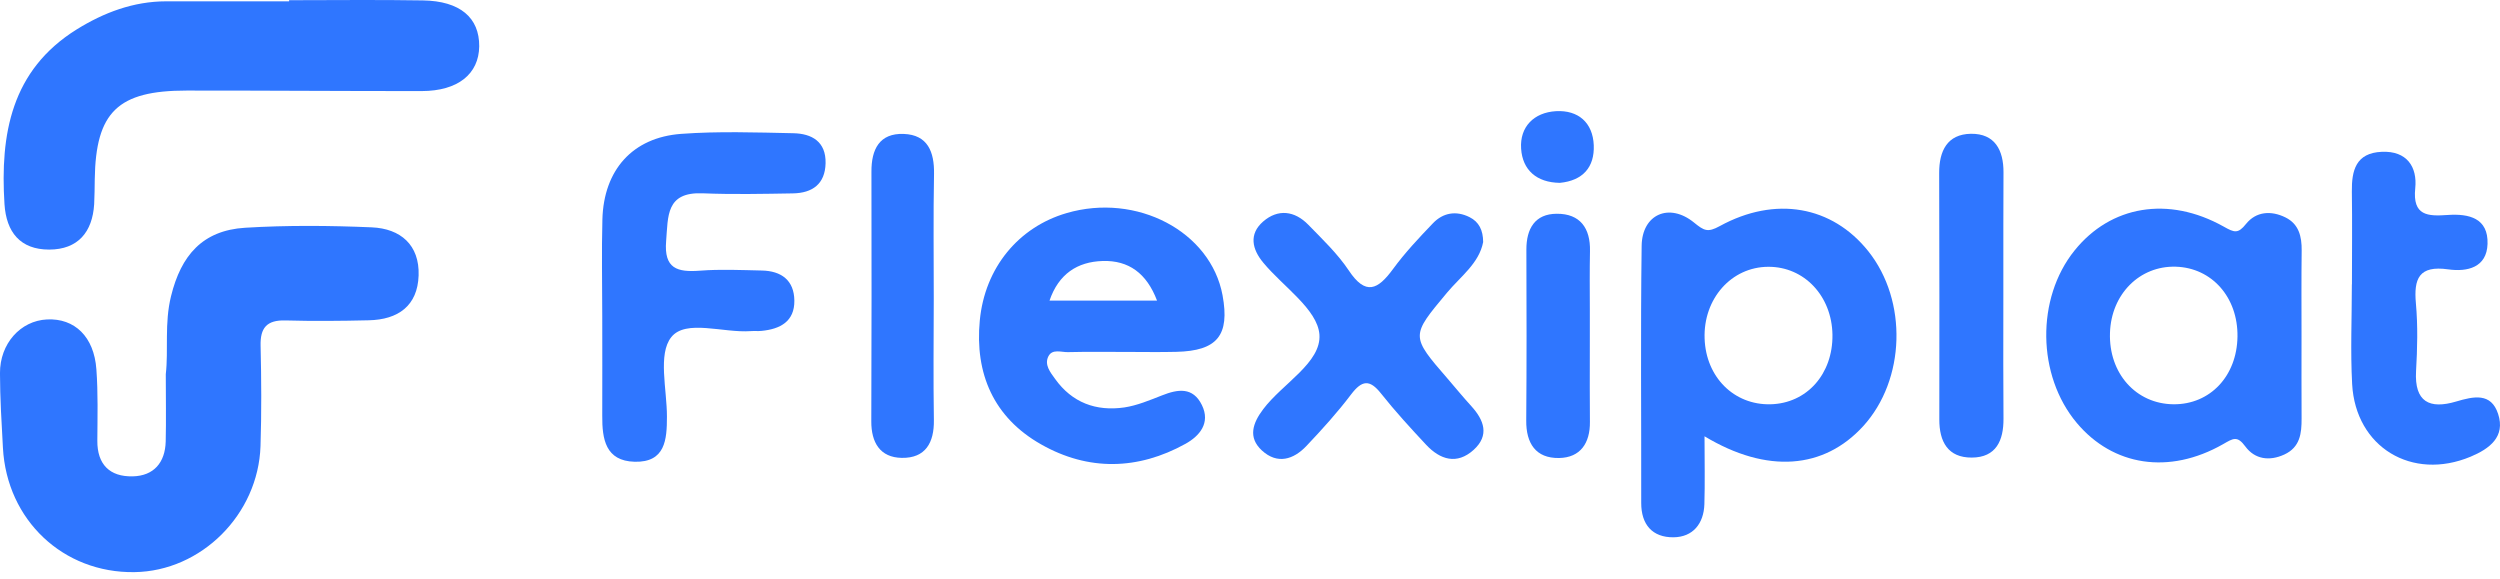 <svg width="121" height="28" viewBox="0 0 121 28" fill="none" xmlns="http://www.w3.org/2000/svg">
<g id="Group 1">
<g id="Group 6">
<path id="Vector" d="M20.261 13.331C20.213 14.799 19.272 15.473 17.844 15.502C16.501 15.534 15.158 15.547 13.815 15.509C12.907 15.485 12.588 15.873 12.613 16.745C12.651 18.359 12.661 19.973 12.609 21.586C12.5 24.904 9.737 27.646 6.508 27.691C3.059 27.743 0.332 25.172 0.142 21.68C0.075 20.475 0.002 19.27 -0.001 18.065C-0.008 16.631 0.992 15.523 2.274 15.461C3.612 15.395 4.553 16.295 4.665 17.876C4.749 19.023 4.718 20.178 4.711 21.332C4.704 22.478 5.31 23.077 6.415 23.056C7.447 23.036 7.993 22.385 8.02 21.37C8.045 20.331 8.024 19.292 8.024 18.111C8.16 16.952 7.95 15.653 8.28 14.327C8.763 12.365 9.798 11.152 11.863 11.023C13.9 10.899 15.951 10.916 17.988 11.003C19.391 11.063 20.31 11.859 20.261 13.331Z" fill="#2F76FF"/>
<path id="Vector_2" d="M23.194 2.243C23.176 3.587 22.16 4.404 20.413 4.408C16.619 4.411 12.829 4.38 9.035 4.383C5.701 4.383 4.635 5.422 4.586 8.674C4.579 9.079 4.579 9.481 4.558 9.881C4.474 11.232 3.776 12.077 2.38 12.08C0.978 12.08 0.304 11.235 0.217 9.878C0.005 6.499 0.538 3.4 3.715 1.422C5.014 0.616 6.453 0.064 8.042 0.064H13.992V0.01C16.152 0.01 18.31 -0.018 20.468 0.02C22.267 0.048 23.206 0.855 23.194 2.243Z" fill="#2F76FF"/>
<path id="Vector_3" d="M90.427 12.161C88.677 9.965 85.928 9.467 83.232 10.945C82.654 11.264 82.475 11.167 81.991 10.772C80.788 9.791 79.477 10.374 79.456 11.894C79.4 16.042 79.442 20.187 79.435 24.336C79.431 25.393 79.978 26.015 80.999 26.005C81.942 25.995 82.461 25.34 82.492 24.408C82.524 23.377 82.499 22.345 82.499 21.116C85.535 22.944 88.284 22.701 90.178 20.627C92.225 18.383 92.338 14.56 90.427 12.161ZM85.693 19.567C83.926 19.609 82.566 18.255 82.503 16.385C82.436 14.457 83.802 12.916 85.588 12.913C87.324 12.906 88.663 14.326 88.691 16.203C88.716 18.103 87.45 19.526 85.693 19.567Z" fill="#2F76FF"/>
<path id="Vector_4" d="M111.394 16.274C111.394 14.893 111.383 13.511 111.401 12.126C111.408 11.447 111.267 10.845 110.616 10.523C109.921 10.18 109.195 10.232 108.708 10.838C108.319 11.326 108.14 11.257 107.625 10.966C104.946 9.467 102.155 9.952 100.409 12.123C98.54 14.443 98.589 18.176 100.517 20.471C102.271 22.559 104.985 22.985 107.593 21.5C108.08 21.223 108.277 21.067 108.676 21.611C109.129 22.227 109.837 22.334 110.563 21.998C111.327 21.645 111.401 20.973 111.397 20.25C111.388 18.927 111.394 17.601 111.394 16.274ZM105.205 19.567C103.382 19.554 102.057 18.068 102.123 16.108C102.183 14.238 103.557 12.857 105.307 12.908C107.057 12.96 108.322 14.394 108.294 16.295C108.266 18.203 106.969 19.578 105.205 19.567Z" fill="#2F76FF"/>
<path id="Vector_5" d="M51.687 17.043C52.619 17.019 53.552 17.036 54.485 17.033C55.301 17.033 56.118 17.05 56.931 17.029C58.917 16.984 59.529 16.23 59.171 14.29C58.598 11.205 55.016 9.318 51.619 10.315C49.297 10.994 47.664 12.957 47.422 15.513C47.176 18.082 48.092 20.208 50.388 21.507C52.671 22.805 55.08 22.757 57.386 21.476C58.049 21.105 58.6 20.482 58.172 19.606C57.737 18.719 57.011 18.832 56.238 19.138C55.645 19.37 55.039 19.626 54.418 19.72C53.047 19.917 51.887 19.488 51.066 18.338C50.831 18.013 50.537 17.653 50.743 17.244C50.933 16.874 51.364 17.05 51.687 17.043ZM53.368 12.632C54.623 12.594 55.496 13.22 56.001 14.55H50.796C51.238 13.258 52.146 12.669 53.37 12.632H53.368Z" fill="#2F76FF"/>
<path id="Vector_6" d="M32.241 11.666C32.13 13.002 32.776 13.186 33.889 13.1C34.875 13.024 35.87 13.072 36.863 13.093C37.818 13.11 38.437 13.567 38.447 14.551C38.458 15.555 37.767 15.929 36.856 16.015C36.684 16.033 36.509 16.012 36.333 16.026C35.008 16.123 33.195 15.441 32.494 16.313C31.831 17.137 32.283 18.852 32.28 20.171C32.28 21.282 32.199 22.384 30.72 22.349C29.3 22.314 29.142 21.241 29.149 20.126C29.156 18.512 29.149 16.899 29.149 15.285C29.149 13.73 29.114 12.175 29.156 10.621C29.219 8.231 30.611 6.652 32.971 6.479C34.77 6.347 36.586 6.41 38.391 6.448C39.296 6.465 39.983 6.857 39.958 7.902C39.934 8.907 39.323 9.343 38.376 9.36C36.921 9.384 35.459 9.416 34.005 9.356C32.224 9.287 32.34 10.464 32.241 11.666Z" fill="#2F76FF"/>
<path id="Vector_7" d="M71.325 21.773C70.515 22.507 69.702 22.251 69.025 21.527C68.275 20.724 67.528 19.91 66.844 19.048C66.294 18.352 65.922 18.397 65.396 19.086C64.734 19.962 63.99 20.784 63.233 21.582C62.605 22.247 61.823 22.488 61.077 21.804C60.389 21.17 60.631 20.478 61.14 19.804C62.072 18.564 63.962 17.55 63.86 16.189C63.766 14.973 62.107 13.876 61.147 12.719C60.597 12.061 60.436 11.331 61.137 10.721C61.855 10.098 62.662 10.201 63.321 10.877C64.009 11.583 64.735 12.276 65.278 13.086C66.098 14.322 66.687 14.024 67.42 13.024C67.998 12.234 68.678 11.511 69.359 10.801C69.846 10.295 70.477 10.184 71.126 10.51C71.582 10.738 71.781 11.14 71.785 11.715C71.589 12.746 70.688 13.384 70.032 14.17C68.282 16.268 68.265 16.251 70.074 18.339C70.453 18.779 70.821 19.229 71.21 19.655C71.83 20.336 72.1 21.07 71.325 21.773Z" fill="#2F76FF"/>
<path id="Vector_8" d="M119.581 22.102C116.741 23.29 114.013 21.645 113.844 18.595C113.757 16.988 113.83 15.374 113.83 13.761H113.834C113.834 12.265 113.852 10.769 113.83 9.276C113.817 8.251 114.021 7.403 115.275 7.348C116.495 7.292 117.003 8.078 116.898 9.11C116.758 10.457 117.516 10.471 118.465 10.405C119.507 10.332 120.436 10.561 120.397 11.804C120.362 12.95 119.415 13.168 118.493 13.037C117.077 12.836 116.821 13.484 116.93 14.689C117.028 15.773 117 16.878 116.937 17.964C116.853 19.457 117.592 19.817 118.883 19.432C119.723 19.183 120.569 18.993 120.908 20.032C121.274 21.143 120.489 21.721 119.581 22.102Z" fill="#2F76FF"/>
<path id="Vector_9" d="M96.959 17.59C96.959 18.48 96.962 19.37 96.969 20.26C96.976 21.32 96.615 22.141 95.437 22.147C94.28 22.154 93.859 21.378 93.863 20.298C93.87 16.326 93.867 12.352 93.856 8.376C93.852 7.309 94.245 6.492 95.395 6.475C96.552 6.461 96.973 7.267 96.969 8.341C96.962 9.213 96.962 10.086 96.962 10.959C96.962 12.101 96.966 13.244 96.962 14.387C96.962 15.454 96.959 16.524 96.959 17.59Z" fill="#2F76FF"/>
<path id="Vector_10" d="M45.2 20.326C45.218 21.421 44.797 22.182 43.644 22.161C42.592 22.144 42.167 21.413 42.171 20.395C42.185 16.368 42.187 12.341 42.178 8.314C42.171 7.23 42.564 6.44 43.738 6.482C44.902 6.523 45.225 7.35 45.207 8.417C45.169 10.429 45.194 12.445 45.194 14.456C45.19 16.413 45.169 18.369 45.2 20.326Z" fill="#2F76FF"/>
<path id="Vector_11" d="M76.945 18.768C76.945 19.322 76.945 19.872 76.952 20.423C76.963 21.444 76.49 22.151 75.459 22.168C74.326 22.186 73.86 21.451 73.87 20.354C73.891 17.599 73.888 14.841 73.877 12.085C73.874 11.073 74.288 10.348 75.35 10.346C76.476 10.339 76.981 11.042 76.955 12.154C76.937 13.097 76.944 14.038 76.948 14.984V16.288C76.949 17.116 76.945 17.944 76.945 18.768Z" fill="#2F76FF"/>
<path id="Vector_12" d="M77.138 7.029C77.18 8.092 76.609 8.743 75.498 8.85C74.368 8.836 73.688 8.223 73.622 7.195C73.551 6.135 74.246 5.443 75.308 5.381C76.388 5.321 77.093 5.935 77.138 7.029Z" fill="#2F76FF"/>
</g>
</g>
</svg>
